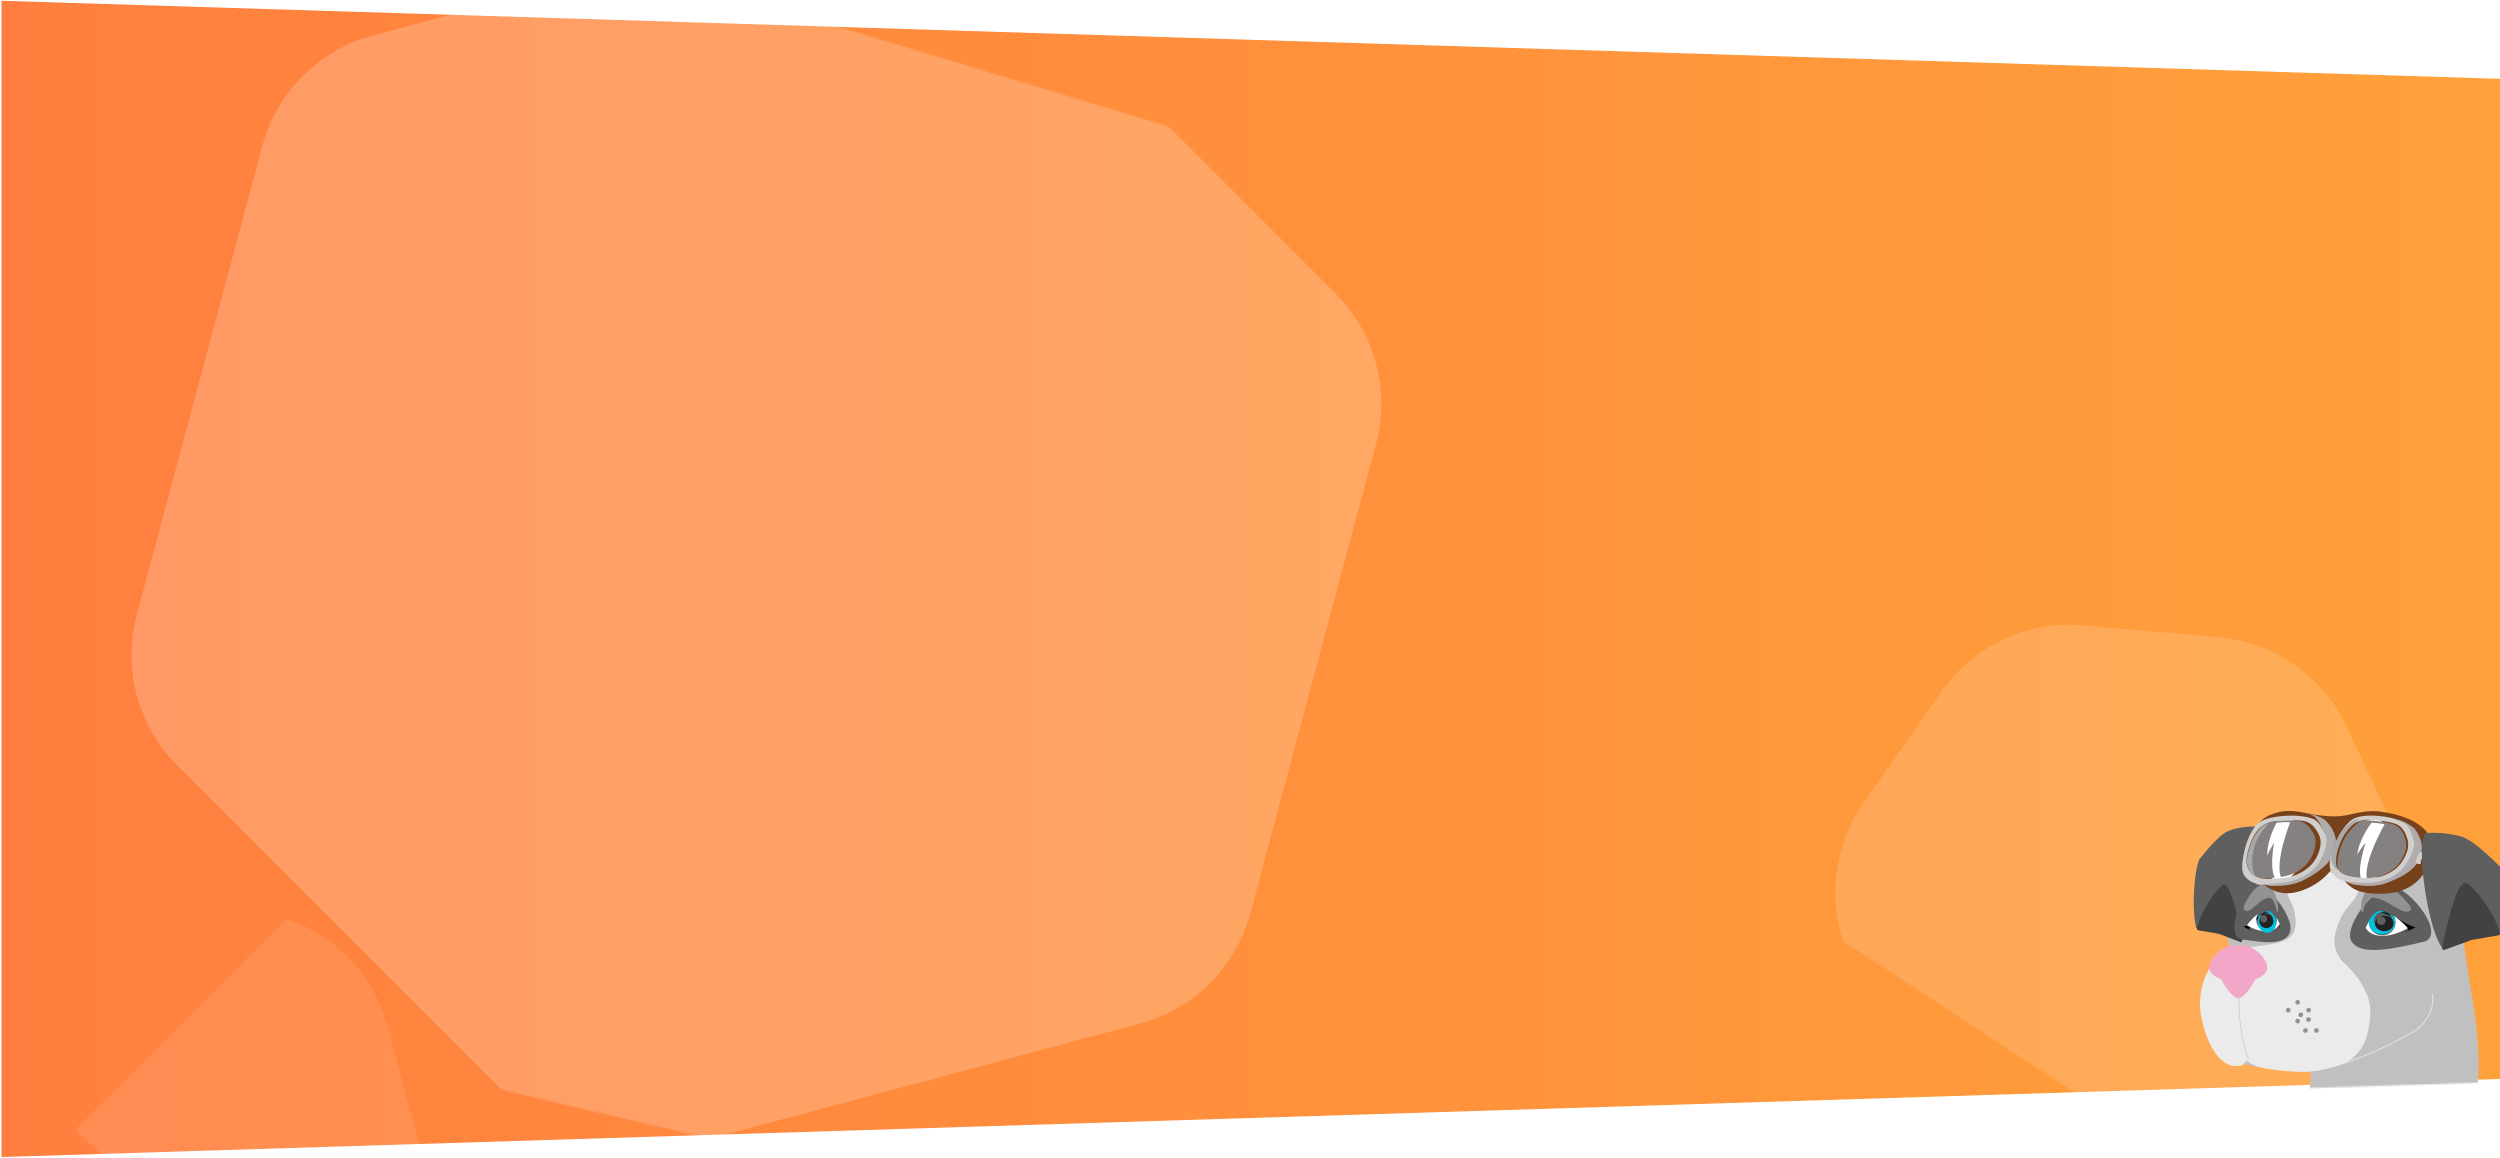 <svg xmlns="http://www.w3.org/2000/svg" xmlns:xlink="http://www.w3.org/1999/xlink" width="1600" height="741" viewBox="0 0 1600 741">
    <defs>
        <linearGradient id="b" x1="0%" y1="50%" y2="50%">
            <stop offset="0%" stop-color="#FF7E3F"/>
            <stop offset="100%" stop-color="#FFA13A"/>
        </linearGradient>
        <path id="a" d="M0 .598l1600 50v640l-1600 50z"/>
        <path id="d" d="M.949 1.49l1600 50v640l-1600 50z"/>
        <filter id="e" width="133.2%" height="131.6%" x="-16.6%" y="-15.8%" filterUnits="objectBoundingBox">
            <feOffset dy="2" in="SourceAlpha" result="shadowOffsetOuter1"/>
            <feGaussianBlur in="shadowOffsetOuter1" result="shadowBlurOuter1" stdDeviation="7.5"/>
            <feColorMatrix in="shadowBlurOuter1" result="shadowMatrixOuter1" values="0 0 0 0 0 0 0 0 0 0 0 0 0 0 0 0 0 0 0.15 0"/>
            <feMerge>
                <feMergeNode in="shadowMatrixOuter1"/>
                <feMergeNode in="SourceGraphic"/>
            </feMerge>
        </filter>
        <path id="g" d="M.001.336h160.6v201.8H.002z"/>
    </defs>
    <g fill="none" fill-rule="evenodd" transform="translate(0 -1)">
        <g transform="translate(.949 .891)">
            <mask id="c" fill="#fff">
                <use xlink:href="#a"/>
            </mask>
            <use fill="url(#b)" xlink:href="#a"/>
            <path fill="#FFF" fill-opacity=".1" d="M94.5 552.466l129.93 75.015a100 100 0 0 1 50 86.602v150.03a100 100 0 0 1-50 86.603L94.5 1025.73a100 100 0 0 1-100 0l-129.93-75.015a100 100 0 0 1-50-86.603v-150.03a100 100 0 0 1 50-86.602L-5.5 552.466a100 100 0 0 1 100 0z" mask="url(#c)" style="mix-blend-mode:overlay" transform="rotate(45 44.5 789.098)"/>
            <path fill="#FFF" fill-opacity=".2" d="M533.125-58.132L802.052 97.132a100 100 0 0 1 50 86.603v310.53a100 100 0 0 1-50 86.603L533.125 736.132a100 100 0 0 1-100 0L164.198 580.868a100 100 0 0 1-50-86.603v-310.53a100 100 0 0 1 50-86.603L433.125-58.132a100 100 0 0 1 100 0z" mask="url(#c)" style="mix-blend-mode:overlay" transform="rotate(15 483.125 339)"/>
            <path fill="#FFF" fill-opacity=".15" d="M1410.387 405.196l75.37 43.515a100 100 0 0 1 50 86.602v87.03a100 100 0 0 1-50 86.603l-75.37 43.515a100 100 0 0 1-100 0l-75.37-43.515a100 100 0 0 1-50-86.603v-87.03a100 100 0 0 1 50-86.602l75.37-43.515a100 100 0 0 1 100 0z" mask="url(#c)" style="mix-blend-mode:overlay" transform="rotate(35 1360.387 578.828)"/>
        </g>
        <mask id="f" fill="#fff">
            <use xlink:href="#d"/>
        </mask>
        <g filter="url(#e)" mask="url(#f)">
            <g transform="translate(1426 527)">
                <mask id="h" fill="#fff">
                    <use xlink:href="#g"/>
                </mask>
                <path fill="#C0C0C0" d="M159.787 165.046c4.2-25.418-9.155-77.62-10.162-103.904-.888-23.222-18.232-36.273-34.13-49.788C98.648 2.916 85.279.336 68.149.336c-16.843 0-58.015 29.626-65.042 52.081-4.42 14.127-3.848 24.98 0 37.343 7.335 23.8-6.523 26.303.228 38.537.027.03.05.069.067.128-.026-.044-.044-.084-.067-.128-1.446-1.569-18.185 36.679 41.893 24.182 16.689-3.471 1.058 34.37.952 47.056a124.017 124.017 0 0 0 25.318 2.601c34.545 0 65.788-14.194 88.29-37.09" mask="url(#h)"/>
            </g>
            <path fill="#C0C0C0" d="M1428.457 655.418c.031.056.054.107.085.163a.372.372 0 0 0-.084-.163"/>
            <path fill="#5F5F5F" d="M1424.343 593.043c5.605-1.5 10.469 7.75 10.43 7.957a.531.531 0 0 1 .016-.022c2.234-2.868 4.534-10.466 6.464-19.74 1.3-6.237 2.429-13.223 3.258-20.06a245.194 245.194 0 0 0 .638-5.827c.141-1.461.265-2.897.371-4.307.04-.505.078-1.007.113-1.503l.03-.457c.597-8.894.447-16.395-.824-19.938-.141-.391-.261-.785-.54-.891-1.088-.412-9.249-.728-17.877 2.444-.05.018-.105.054-.155.073l-.041.02c-5.07 2.007-12.53 10.566-17.908 17.294-.097.122-.191.246-.288.37l.04-.06-.249.311c.004.009.025-.022.035-.028l-.03.038c-2.56 3.286-5.794 28.79-2.286 43.983.01.036.03.053.039.086-.075-.275 9.358 2.774 18.764.257"/>
            <path fill="#424242" d="M1417.914 596.292l2.311.403 4.131 1.585 9.595 3.68c.457.174.9-.24 1.017-.814.037-.18.044-.374.008-.572-3.532-19.162-8.374-39.027-12.762-35.065-6.596 5.948-13.48 17.477-16.169 27.391a1.41 1.41 0 0 0 .027.795c.038.121.092.223.16.317.025.035.045.078.074.108a.666.666 0 0 0 .361.211l5.16.9 6.087 1.061z"/>
            <path fill="#5F5F5F" d="M1528.233 566.185c-1.531.415-3.186 1.26-4.881 2.375.008.001.03-.003.024.002-5.275 4.092-8.855 7.538-12.843 13.173-5.005 7.248-8.063 15.15-5.744 19.393 5.427 9.93 26.317 5.32 47.475.344 13.561-6.32-13.362-38.18-24.03-35.287"/>
            <path fill="#929292" d="M1512.618 581.71s1.508-9.553 7.87-8.036c6.362 1.517 11.072 5.39 15.82 7.733 4.233 2.09 9.622 1.218 4.782-4.356-5.017-5.773-10.351-11.4-17.74-12.023h-.026c-4.484-.361-8.502 2.774-10.62 7.148-1.108 2.282-1.67 4.683-1.703 7.327-.005.344.025.877.088 1.423.187 1.602.678 3.322 1.529.783"/>
            <path fill="#000" d="M1523.969 582.009c4.036-.332 15.173 8.884 22.031 10.49-2.954 1.516-5.676 2.655-8.185 3.501a59.311 59.311 0 0 0 3.712-1.751c-.641-.73-1.33-1.443-2.045-2.134-.026-.025-.051-.052-.078-.077a41.803 41.803 0 0 0-2.212-1.976c-.026-.022-.05-.044-.078-.066a44.38 44.38 0 0 0-4.78-3.455l-.002-.001a35.013 35.013 0 0 0-2.553-1.453l-.004-.002a27.565 27.565 0 0 0-1.186-.575l-.038-.017a21.919 21.919 0 0 0-1.06-.446c-.037-.014-.074-.03-.11-.045-.315-.12-.618-.223-.915-.317-.058-.019-.119-.042-.176-.06a11.077 11.077 0 0 0-.79-.206c-.066-.016-.139-.038-.205-.052a7.504 7.504 0 0 0-.69-.106c-.065-.008-.138-.023-.202-.029a4.708 4.708 0 0 0-.775-.008 3.598 3.598 0 0 0-.908.205c-.102.036-.202.096-.304.14-.199.087-.398.174-.596.292-.116.07-.23.156-.346.234-.18.125-.361.247-.54.393-.114.093-.226.196-.339.297-.177.158-.354.318-.528.493-.105.106-.207.217-.31.328a16.547 16.547 0 0 0-.798.921c-.187.233-.37.469-.549.712-.068.092-.135.182-.201.275-.201.28-.396.561-.585.847l-.116.175c-.223.34-.436.679-.64 1.016l-.004.007-.002.004c-1.465 2.427-2.414 4.624-2.414 4.624s.076.13.229.339c-.455-.369-.677-.613-.677-.613s4.935-11.49 9.969-11.904"/>
            <path fill="#FFF" d="M1516.407 588.152l.001-.004a8.195 8.195 0 0 0-.103 1.594c.095 2.735 1.548 5.09 3.686 6.512a8.423 8.423 0 0 0 8.184.676c3.012-1.355 5.064-4.383 4.944-7.83a8.081 8.081 0 0 0-1.286-4.1 41.91 41.91 0 0 1 2.4 1.688l.019.014a44.899 44.899 0 0 1 2.348 1.902l.077.069a42.022 42.022 0 0 1 2.207 2.06l.077.081c.713.72 1.4 1.463 2.039 2.226a57.777 57.777 0 0 1-3.702 1.825 42.506 42.506 0 0 1-5.034 1.907c-2.06.626-3.909.983-5.566 1.136a19.45 19.45 0 0 1-3.412.032 15.37 15.37 0 0 1-2.804-.485c-.84-.23-1.584-.518-2.24-.837a11.88 11.88 0 0 1-1.719-1.02c-.49-.353-.901-.708-1.239-1.038a9.934 9.934 0 0 1-.58-.62 7.908 7.908 0 0 1-.4-.504c-.03-.04-.05-.072-.076-.108-.152-.218-.228-.353-.228-.353s.946-2.292 2.407-4.823"/>
            <path fill="#00C1DE" d="M1531.095 587.642c.103 2.753-2.442 5.077-5.687 5.19-3.246.115-5.96-2.024-6.065-4.777-.103-2.754 2.443-5.078 5.688-5.191 3.245-.115 5.96 2.025 6.064 4.778m.6-2.419a35.982 35.982 0 0 0-2.573-1.407l-.003-.002c-.408-.2-.805-.386-1.196-.557-.013-.004-.026-.011-.038-.016a23.39 23.39 0 0 0-1.068-.432c-.037-.014-.075-.03-.112-.043a16.202 16.202 0 0 0-.92-.308c-.059-.018-.12-.04-.178-.058a12.47 12.47 0 0 0-.796-.2c-.067-.015-.14-.036-.207-.05a8.136 8.136 0 0 0-.695-.102c-.066-.007-.139-.022-.203-.028a4.935 4.935 0 0 0-.781-.008 3.765 3.765 0 0 0-.916.2c-.102.033-.203.09-.305.134a5.306 5.306 0 0 0-.601.282c-.117.068-.232.152-.348.228-.182.12-.365.24-.545.38-.114.09-.227.19-.341.288a11.33 11.33 0 0 0-.532.477c-.106.103-.209.21-.313.318a16.25 16.25 0 0 0-.803.892 21.158 21.158 0 0 0-.758.956c-.201.27-.397.543-.588.82l-.117.168c-.225.33-.44.659-.645.985l-.004.006v.001c-.084.48-.124.975-.104 1.48.096 2.539 1.564 4.724 3.724 6.045a9.06 9.06 0 0 0 5.06 1.322 9.25 9.25 0 0 0 3.21-.694c3.044-1.257 5.117-4.07 4.996-7.27-.053-1.404-.527-2.7-1.3-3.807"/>
            <path fill="#222" d="M1524.116 590.999c-1.553.054-2.867-1.104-2.924-2.577-.056-1.472 1.165-2.717 2.72-2.77 1.554-.054 2.867 1.103 2.924 2.576.056 1.473-1.165 2.717-2.72 2.77m7.88-1.205c-.106-2.76-2.876-4.903-6.188-4.789-3.311.114-5.91 2.443-5.805 5.203.107 2.758 2.877 4.902 6.19 4.789 3.311-.115 5.91-2.444 5.804-5.203"/>
            <path fill="#5F5F5F" d="M1433.514 599.976c15.082 2.41 29.932 4.51 32.296-5.18 1.01-4.142-2.134-11.096-6.517-17.251-3.473-4.774-6.374-7.577-10.517-10.8-.005-.005.01-.003.016-.005-1.304-.852-2.546-1.459-3.644-1.684-7.657-1.567-21.72 30.497-11.634 34.92"/>
            <path fill="#929292" d="M1456.979 581.709s-1.525-9.483-5.829-8.085c-4.303 1.399-7.35 5.158-10.5 7.398-2.81 2-6.564 1.05-3.515-4.39 3.162-5.635 6.549-11.12 11.604-11.615h.019c3.069-.285 5.995 2.885 7.676 7.25.88 2.28 1.388 4.665 1.546 7.283.02.342.027.869.011 1.409-.047 1.583-.298 3.277-1.012.75"/>
            <path fill="#000" d="M1451.537 582.002c-2.905-.165-10.657 8.462-15.537 10.128 2.16 1.262 4.143 2.194 5.965 2.87a38.949 38.949 0 0 1-2.71-1.448c.442-.676.917-1.337 1.413-1.98.018-.024.035-.05.054-.073a34.563 34.563 0 0 1 1.536-1.844l.054-.061a34.633 34.633 0 0 1 1.655-1.725 32.51 32.51 0 0 1 1.685-1.53h.001l.001-.001a25.09 25.09 0 0 1 1.796-1.388c.284-.198.564-.383.837-.553l.026-.017c.257-.16.506-.303.75-.435.025-.014.052-.03.078-.043.222-.12.437-.222.648-.316l.124-.058c.195-.084.38-.151.561-.212.048-.016.1-.038.146-.052.174-.053.334-.087.493-.118.047-.01.098-.026.144-.033.198-.03.385-.042.556-.032.218.012.438.069.658.154.073.029.147.078.22.115.147.072.291.143.436.242.085.059.169.133.254.2.134.104.267.209.397.333.086.08.168.17.252.256.132.135.263.273.392.425.077.091.154.188.231.284a14.204 14.204 0 0 1 .596.8c.14.202.278.408.413.619l.152.24c.152.245.299.49.442.74l.087.154c.169.298.33.594.485.89l.004.005c0 .002 0 .003.002.004 1.114 2.128 1.852 4.067 1.852 4.067s-.051.118-.156.31c.318-.344.47-.57.47-.57s-3.84-10.14-7.463-10.347"/>
            <path fill="#FFF" d="M1456.998 586.212s0-.002-.002-.003c.08.444.124.903.124 1.372 0 2.364-1.067 4.443-2.691 5.742-1.084.866-2.41 1.394-3.857 1.394a6.056 6.056 0 0 1-2.49-.54c-2.38-1.07-4.058-3.617-4.058-6.596 0-1.306.328-2.527.89-3.58V584c-.605.475-1.215.987-1.822 1.536l-.014.013c-.6.542-1.194 1.116-1.775 1.72l-.059.061c-.569.594-1.127 1.211-1.66 1.851l-.058.073a31.664 31.664 0 0 0-1.526 1.988 42.695 42.695 0 0 0 2.93 1.454 30.803 30.803 0 0 0 3.966 1.48c1.618.472 3.067.718 4.36.796.97.058 1.854.023 2.655-.085a10.898 10.898 0 0 0 2.168-.511 9.606 9.606 0 0 0 1.72-.797 9.088 9.088 0 0 0 1.31-.937 8.45 8.45 0 0 0 1.37-1.49c.121-.17.22-.322.297-.448l.056-.096c.113-.193.168-.313.168-.313s-.798-1.947-2.002-4.083"/>
            <path fill="#00C1DE" d="M1450.453 582.864c2.292 0 4.15 2.08 4.15 4.643 0 2.564-1.858 4.643-4.15 4.643-2.292 0-4.15-2.08-4.15-4.643 0-2.564 1.858-4.643 4.15-4.643M1445 588.86c0 2.981 1.537 5.53 3.718 6.6A5.158 5.158 0 0 0 1451 596c1.326 0 2.54-.528 3.534-1.395 1.488-1.299 2.466-3.38 2.466-5.746 0-.47-.04-.928-.113-1.372l-.003-.007a35.446 35.446 0 0 0-.48-.894c-.03-.051-.06-.102-.088-.154a24.71 24.71 0 0 0-.588-.984 19.634 19.634 0 0 0-.606-.906c-.13-.18-.26-.352-.393-.52-.077-.097-.152-.194-.23-.286a9.088 9.088 0 0 0-.388-.427c-.082-.087-.164-.176-.248-.257a5.617 5.617 0 0 0-.394-.334c-.084-.067-.167-.142-.252-.2a3.337 3.337 0 0 0-.431-.244c-.073-.037-.146-.087-.218-.115a2.096 2.096 0 0 0-.652-.156c-.17-.01-.354.003-.55.033-.046.007-.097.024-.143.033a4.47 4.47 0 0 0-.487.118c-.047.015-.098.037-.145.054a6.74 6.74 0 0 0-.556.212c-.04.017-.083.04-.124.058-.208.094-.42.198-.641.317l-.077.043c-.242.133-.488.278-.742.437-.01.005-.018.012-.027.017-.27.172-.547.357-.828.557l-.003.001a25.14 25.14 0 0 0-1.776 1.393h-.001a8.15 8.15 0 0 0-.816 3.583"/>
            <path fill="#222" d="M1446.691 587.062c0-1.327.952-2.408 2.117-2.408 1.167 0 2.117 1.081 2.117 2.408 0 1.326-.95 2.408-2.117 2.408-1.165 0-2.117-1.082-2.117-2.408M1450.5 593a4.5 4.5 0 1 0 .001-9 4.5 4.5 0 0 0 0 9"/>
            <path fill="#EBEBEB" d="M1501.057 616.156c-7.21-6.495-7.849-14.747-6.286-20.366 2.674-9.614 4.712-12.307 8.834-17.421 4.027-4.997 6.696-8.138 5.222-11.55-1.688-3.908-3.78-6.515-7.985-7.574-6.88-1.53-13.673-3.304-19.534-1.453 0 0-14.94 5.317-16.945 8.121-1.404 3.095-.551 5.696 1.485 9.659 2.463 4.797 2.996 8.596 3.227 10.772.595 5.597-.37 10.37-4.33 13.065-7.6 5.174-23.243 4.493-38.096 8.416-11.624 3.07-19.921 21.466-18.488 37.157 1.16 12.707 8.965 36.272 22.905 36.272 4.385 0 4.534-1.021 6.965-3.493 2.63 2.797 8.152 4.788 15.969 5.723 19.707 2.356 28.54 2.693 47.566-4.376a30.129 30.129 0 0 0 7.001-5.8c6.513-7.343 7.445-15.857 7.949-20.458.38-3.464 1.412-9.905-1.571-17-1.911-4.545-5.48-12.12-13.888-19.694"/>
            <path fill="#F3A7C8" d="M1450.07 614.57c-.584-1.22-1.377-2.365-2.174-3.351a26.395 26.395 0 0 0-2.928-3.063c-.176-.155-.277-.239-.277-.239s-2.448-1.875-5.432-3.127c-2.218-.93-4.584-.835-6.759-.716-2.176-.12-4.54-.214-6.76.716-2.983 1.252-5.431 3.127-5.431 3.127s-.102.084-.277.24a26.283 26.283 0 0 0-2.928 3.063c-.797.985-1.59 2.13-2.175 3.35-.584 1.22-.961 2.515-.927 3.796.046 1.71.823 3.398 2.815 4.86.3.22.567.446.925.655a26.413 26.413 0 0 0 3.883 1.898c2.272 4.585 6.691 11.317 10.865 12.215V638c.002 0 .003 0 .005-.002l.005-.001.01.003v-.006c4.173-.898 8.593-7.63 10.865-12.215a26.45 26.45 0 0 0 3.883-1.898c.357-.21.625-.435.925-.656 1.991-1.461 2.768-3.15 2.815-4.859.034-1.281-.343-2.576-.927-3.795"/>
            <path fill="#929292" d="M1464.5 647a1.5 1.5 0 1 0 0-3 1.5 1.5 0 0 0 0 3M1470.5 651a1.5 1.5 0 1 0 0 3 1.5 1.5 0 0 0 0-3M1477.5 647a1.499 1.499 0 1 0 0-3 1.5 1.5 0 1 0 0 3M1477.5 650a1.5 1.5 0 1 0-.001 2.999 1.5 1.5 0 0 0 .001-2.999M1472.5 650a1.499 1.499 0 1 0 0-3 1.5 1.5 0 1 0 0 3M1470.5 642a1.5 1.5 0 1 0 0-3 1.5 1.5 0 0 0 0 3M1475.5 657a1.5 1.5 0 1 0 0 3 1.5 1.5 0 0 0 0-3M1484 658.5a1.5 1.5 0 1 0-3-.001 1.5 1.5 0 0 0 3 .001"/>
            <path fill="#77411C" d="M1523.036 518.37c-12.947-1.283-18.673 3.324-29.537 3.08-16.766-.375-22.883-5.012-34.28-2.902-2.276.54-4.663 1.217-7.678 2.61-4.76 2.2-10.783 9.478-12.055 16.64-2.78 15.658 6.639 30.277 21.036 32.654 11.21 1.851 27.23-6.9 32.83-17.09 8.968 11.47 10.483 17.976 31.28 17.624 17.595-.296 28.884-9.599 32.196-27.6 1.237-6.726-3.628-21.037-33.792-25.016"/>
            <path fill="#FFF" d="M1447.016 543.486c-.363 11.31 5.38 20.035 12.827 19.49 7.447-.545 13.778-10.154 14.14-21.462.363-11.31-5.38-20.034-12.827-19.49-7.446.545-13.778 10.154-14.14 21.462"/>
            <path fill="#858181" d="M1440.767 539.16c2.093-6.848 8.148-13.208 8.599-13.674 2.676-.952 5.68-1.182 8.492-1.31.622-.03 1.24-.052 1.84-.078 2.136-.091 4.32-.136 6.472-.057 1.747.059 3.473.205 5.13.472 4.556.736 7.098 4.175 8.816 7.084 2.231 3.777 2.363 7.304 1.013 11.606-1.157 3.687-3.163 7.572-6.719 10.553-2.98 2.498-6.645 4.764-10.873 5.736-1.257.29-2.524.536-3.796.74a12.51 12.51 0 0 1-.41-1.442c-2.138-9.48 3.837-26.824 6.362-33.512-2.51-.166-6.035.038-8.602.244-2.347 4.26-6.066 12.378-6.02 20.963 0 0 1.737-4.186 4.341-7.975-.997 5.784-2.055 14.919-.172 20.752.167.518.355 1.01.573 1.473-1.52.145-3.046.23-4.562.255-3.652.058-7.228-.095-10.003-1.523-3.421-5.33-2.4-14.02-.481-20.308"/>
            <path fill="#AFACAD" d="M1494.114 543.795c-2.91 8.853-11.85 14.143-19.417 18.295-8.004 4.388-18.25 3.85-21.246 3.91-2.549.053-10.126-3.161-12.451-4.179 2.47.994 5.391 1.361 8.529 1.054 7.275-.708 7.74-.361 14.397-1.667 4.098-.803 11.837-4.01 16.842-9.49 2.84-3.113 4.405-6.863 5.591-10.376 1.439-4.27 2.208-7.88.171-11.79-1.467-2.815-3.092-6.574-6.15-8.573-1.176-.769-3.325-1.47-5.954-1.979 6.133.748 12.753 3.702 14.093 5.281 1.11 1.306 6.097 6.008 6.481 13.142 0 0-2.126 3.754-.886 6.372"/>
            <path fill="#D1CFCD" d="M1441.776 558.809c-3.23-2.679-4.4-6.887-3.918-10.638a36.806 36.806 0 0 1 1.615-6.984c1.666-4.99 4.494-12.266 11.072-15.282.404-.187.82-.352 1.245-.5 2.74-.965 5.817-1.2 8.696-1.33.639-.03 1.27-.052 1.885-.079 2.188-.092 4.425-.138 6.63-.057 1.79.06 3.557.208 5.253.479 4.668.747 7.27 4.24 9.03 7.194 2.285 3.836 2.42 7.418 1.038 11.787-1.185 3.744-3.24 7.69-6.882 10.717-3.052 2.537-6.806 4.839-11.136 5.825a61.049 61.049 0 0 1-7.91 1.262c-1.559.148-3.12.233-4.675.26-3.74.058-7.402-.097-10.245-1.547a8.982 8.982 0 0 1-1.698-1.107m-5.957-.463c.036.072.074.144.118.214a11.052 11.052 0 0 0 3.086 3.58c.728.553 1.53 1.03 2.397 1.423.003.005.008.008.017.01a1.19 1.19 0 0 0 .068.03c.056.023.136.059.24.104l.073.031c.066.029.14.062.222.096a.747.747 0 0 1 .068.028c2.475.976 5.405 1.336 8.55 1.035 7.294-.695 7.76-.356 14.436-1.637 4.108-.789 11.867-3.939 16.885-9.32 2.847-3.058 4.416-6.74 5.605-10.19 1.442-4.193 2.215-7.74.172-11.579-1.471-2.764-3.1-6.456-6.166-8.42-1.18-.754-3.333-1.443-5.97-1.942-3.01-.57-6.65-.893-10.169-.79-.232.006-.47.016-.712.023-.635.024-1.3.052-1.988.091-3.437.193-7.418.624-10.979 1.646-1.747.503-3.394 1.15-4.823 1.98-1.132.657-2.126 1.43-2.93 2.338l-.077.089c-4.41 5.048-6.537 12.709-6.537 12.709s-1.757 5.814-2.268 11.2c-.27 2.843-.189 5.569.682 7.251"/>
            <path fill="#A9A9A9" d="M1439.715 541.548c1.661-4.915 4.484-12.084 11.044-15.057.403-.184.817-.345 1.241-.491-.46.467-6.647 6.83-8.785 13.681-1.96 6.292-3.003 14.986.492 20.319a8.951 8.951 0 0 1-1.695-1.09c-3.222-2.64-4.389-6.786-3.908-10.481.296-2.29.842-4.608 1.611-6.88"/>
            <path fill="#FFF" d="M1502.545 542.455c-2.129 11.307 2.17 20.941 9.601 21.518 7.431.577 15.182-8.12 17.31-19.428 2.128-11.307-2.171-20.94-9.602-21.518-7.432-.577-15.181 8.122-17.31 19.428"/>
            <path fill="#858181" d="M1499.824 536.95c3.127-6.62 10.004-12.174 10.515-12.58 2.739-.576 5.68-.374 8.417-.098.607.06 1.207.127 1.792.188 2.079.216 4.196.486 6.264.877 1.678.312 3.323.71 4.88 1.22 4.286 1.402 6.187 5.247 7.378 8.435 1.547 4.143 1.106 7.727-.892 11.882-1.713 3.56-4.279 7.199-8.195 9.698-3.282 2.094-7.19 3.856-11.432 4.227a54.51 54.51 0 0 1-3.788.201 13.28 13.28 0 0 1-.164-1.518c-.537-9.894 8.033-26.566 11.552-32.963-2.399-.53-5.838-.833-8.352-.996-2.956 3.968-7.858 11.637-9.198 20.324 0 0 2.353-3.982 5.48-7.435-1.895 5.703-4.39 14.786-3.512 20.956.078.548.18 1.073.318 1.572a55.152 55.152 0 0 1-4.45-.402c-3.54-.47-6.97-1.141-9.422-2.986-2.447-5.884-.058-14.521 2.81-20.601"/>
            <path fill="#AFACAD" d="M1548.075 549.457c-4.134 8.07-13.42 11.894-21.228 14.82-8.259 3.09-17.871 1.154-20.715.798-2.421-.302-9.09-4.427-11.132-5.724 2.183 1.294 4.89 2.05 7.907 2.19 6.995.33 7.38.726 13.885.4 4.003-.202 11.828-2.2 17.418-6.75 3.172-2.587 5.239-5.958 6.909-9.157 2.027-3.886 3.32-7.235 2-11.258-.948-2.898-1.9-6.72-4.482-9.058-.994-.898-2.917-1.867-5.326-2.718 5.687 1.565 11.49 5.31 12.513 7.006.845 1.403 4.832 6.594 4.083 13.475 0 0-2.598 3.3-1.832 5.976"/>
            <path fill="#D1CFCD" d="M1496.823 556.089c-2.624-3.148-3.06-7.538-2.01-11.234a39.566 39.566 0 0 1 2.635-6.779c2.365-4.77 6.192-11.671 12.88-13.763.412-.13.83-.236 1.256-.324 2.74-.579 5.682-.376 8.421-.098.608.06 1.209.129 1.793.19 2.08.218 4.2.49 6.269.884 1.68.316 3.324.716 4.883 1.23 4.288 1.414 6.19 5.289 7.383 8.504 1.547 4.175 1.106 7.79-.893 11.978-1.714 3.589-4.281 7.257-8.2 9.777-3.285 2.111-7.195 3.887-11.44 4.261a55.454 55.454 0 0 1-7.669.14 54.789 54.789 0 0 1-4.453-.403c-3.542-.473-6.974-1.15-9.428-3.011a8.4 8.4 0 0 1-1.427-1.352m-5.55-1.312c.022.078.047.155.076.231a11.045 11.045 0 0 0 2.345 4.032 11.697 11.697 0 0 0 2.052 1.782c.006.004.013.006.019.013l.04.028c.05.03.12.077.21.138l.064.042c.059.037.124.081.195.127.022.012.04.025.059.037 2.183 1.332 4.891 2.11 7.909 2.256 6.996.34 7.382.748 13.888.41 4.004-.206 11.831-2.264 17.423-6.95 3.174-2.664 5.24-6.136 6.91-9.43 2.029-4.003 3.321-7.452 2.002-11.595-.95-2.984-1.9-6.922-4.484-9.329-.994-.924-2.917-1.922-5.326-2.799-2.752-1-6.138-1.842-9.477-2.239l-.675-.078a92.324 92.324 0 0 0-1.892-.192c-3.276-.296-7.102-.43-10.626.09-1.73.256-3.388.671-4.868 1.302-1.174.497-2.235 1.13-3.138 1.928l-.088.079c-4.965 4.438-8.19 11.825-8.19 11.825s-2.583 5.585-3.92 10.918c-.708 2.816-1.064 5.562-.509 7.374"/>
            <path fill="#A9A9A9" d="M1495.292 536.896c2.461-4.706 6.443-11.514 13.402-13.578.428-.128.863-.232 1.306-.318-.533.403-7.693 5.929-10.948 12.512-2.986 6.047-5.472 14.636-2.925 20.488a8.602 8.602 0 0 1-1.485-1.335c-2.73-3.104-3.185-7.436-2.091-11.082a37.835 37.835 0 0 1 2.741-6.687"/>
            <path fill="#D1CFCD" d="M1552 546.76a4.45 4.45 0 0 0-.516-1.056 4.346 4.346 0 0 0-2.143-1.704c-2.741 2.199-3.341 7.13-3.341 7.13.955.733 2.155 1.023 3.27.793 0 0-.709-2.887 2.73-5.163"/>
            <path fill="#AFACAD" d="M1552.032 553.316l1.846 2.402.216.282c.415-1.292 1.472-4.62 1.906-6.37a83.642 83.642 0 0 1-2.1-1.63c-2.298 2.299-1.868 5.316-1.868 5.316"/>
            <path fill="#5F5F5F" d="M1582.128 598.38c-7.207.53-18.741 7.412-18.694 7.62l-.02-.023c-2.793-2.843-5.607-10.493-7.932-19.857-1.563-6.296-2.904-13.36-3.865-20.283a194.876 194.876 0 0 1-.731-5.902c-.16-1.48-.298-2.936-.416-4.366-.043-.512-.084-1.02-.122-1.523l-.032-.464c-.642-9.02-.354-16.648 1.304-20.29.183-.401.34-.805.694-.922 1.384-.453 11.724-1.03 22.612 1.92.063.018.133.052.196.07.017.005.036.013.052.019 6.394 1.88 15.735 10.343 22.458 17.01.121.121.239.245.36.367-.017-.022-.032-.037-.05-.059l.311.308c-.005.009-.03-.022-.044-.028.013.014 6.72 5.898 7.494 8.938 1.003 3.941-.491 20.175-5.133 35.728-.012.037-.037.055-.05.09.098-.283-9.895 1.022-18.392 1.648"/>
            <path fill="#424242" d="M1584.8 600.074l-2.949.513-5.27 1.914h-.001l-12.24 4.448c-.583.21-1.149-.257-1.3-.92a1.573 1.573 0 0 1-.01-.662c4.506-22.227 10.681-45.294 16.281-40.801 8.415 6.745 17.2 19.938 20.632 31.349.096.32.062.639-.035.92-.049.14-.117.26-.204.369-.032.041-.058.09-.095.126a.896.896 0 0 1-.46.253l-6.584 1.143-7.765 1.348z"/>
            <path stroke="#CCC" stroke-width=".5" d="M1433.231 636c-.895 8.696.867 26.195 4.307 36.89.452 1.41.942 2.78 1.462 4.11"/>
            <path stroke="#EBEBEB" stroke-width=".5" d="M1491 682c19.098-4.13 53.276-20.664 59.07-27.005 4.402-4.818 5.933-9.867 5.933-9.867 1.277-4.214 1.07-7.919.773-10.128"/>
        </g>
    </g>
</svg>
